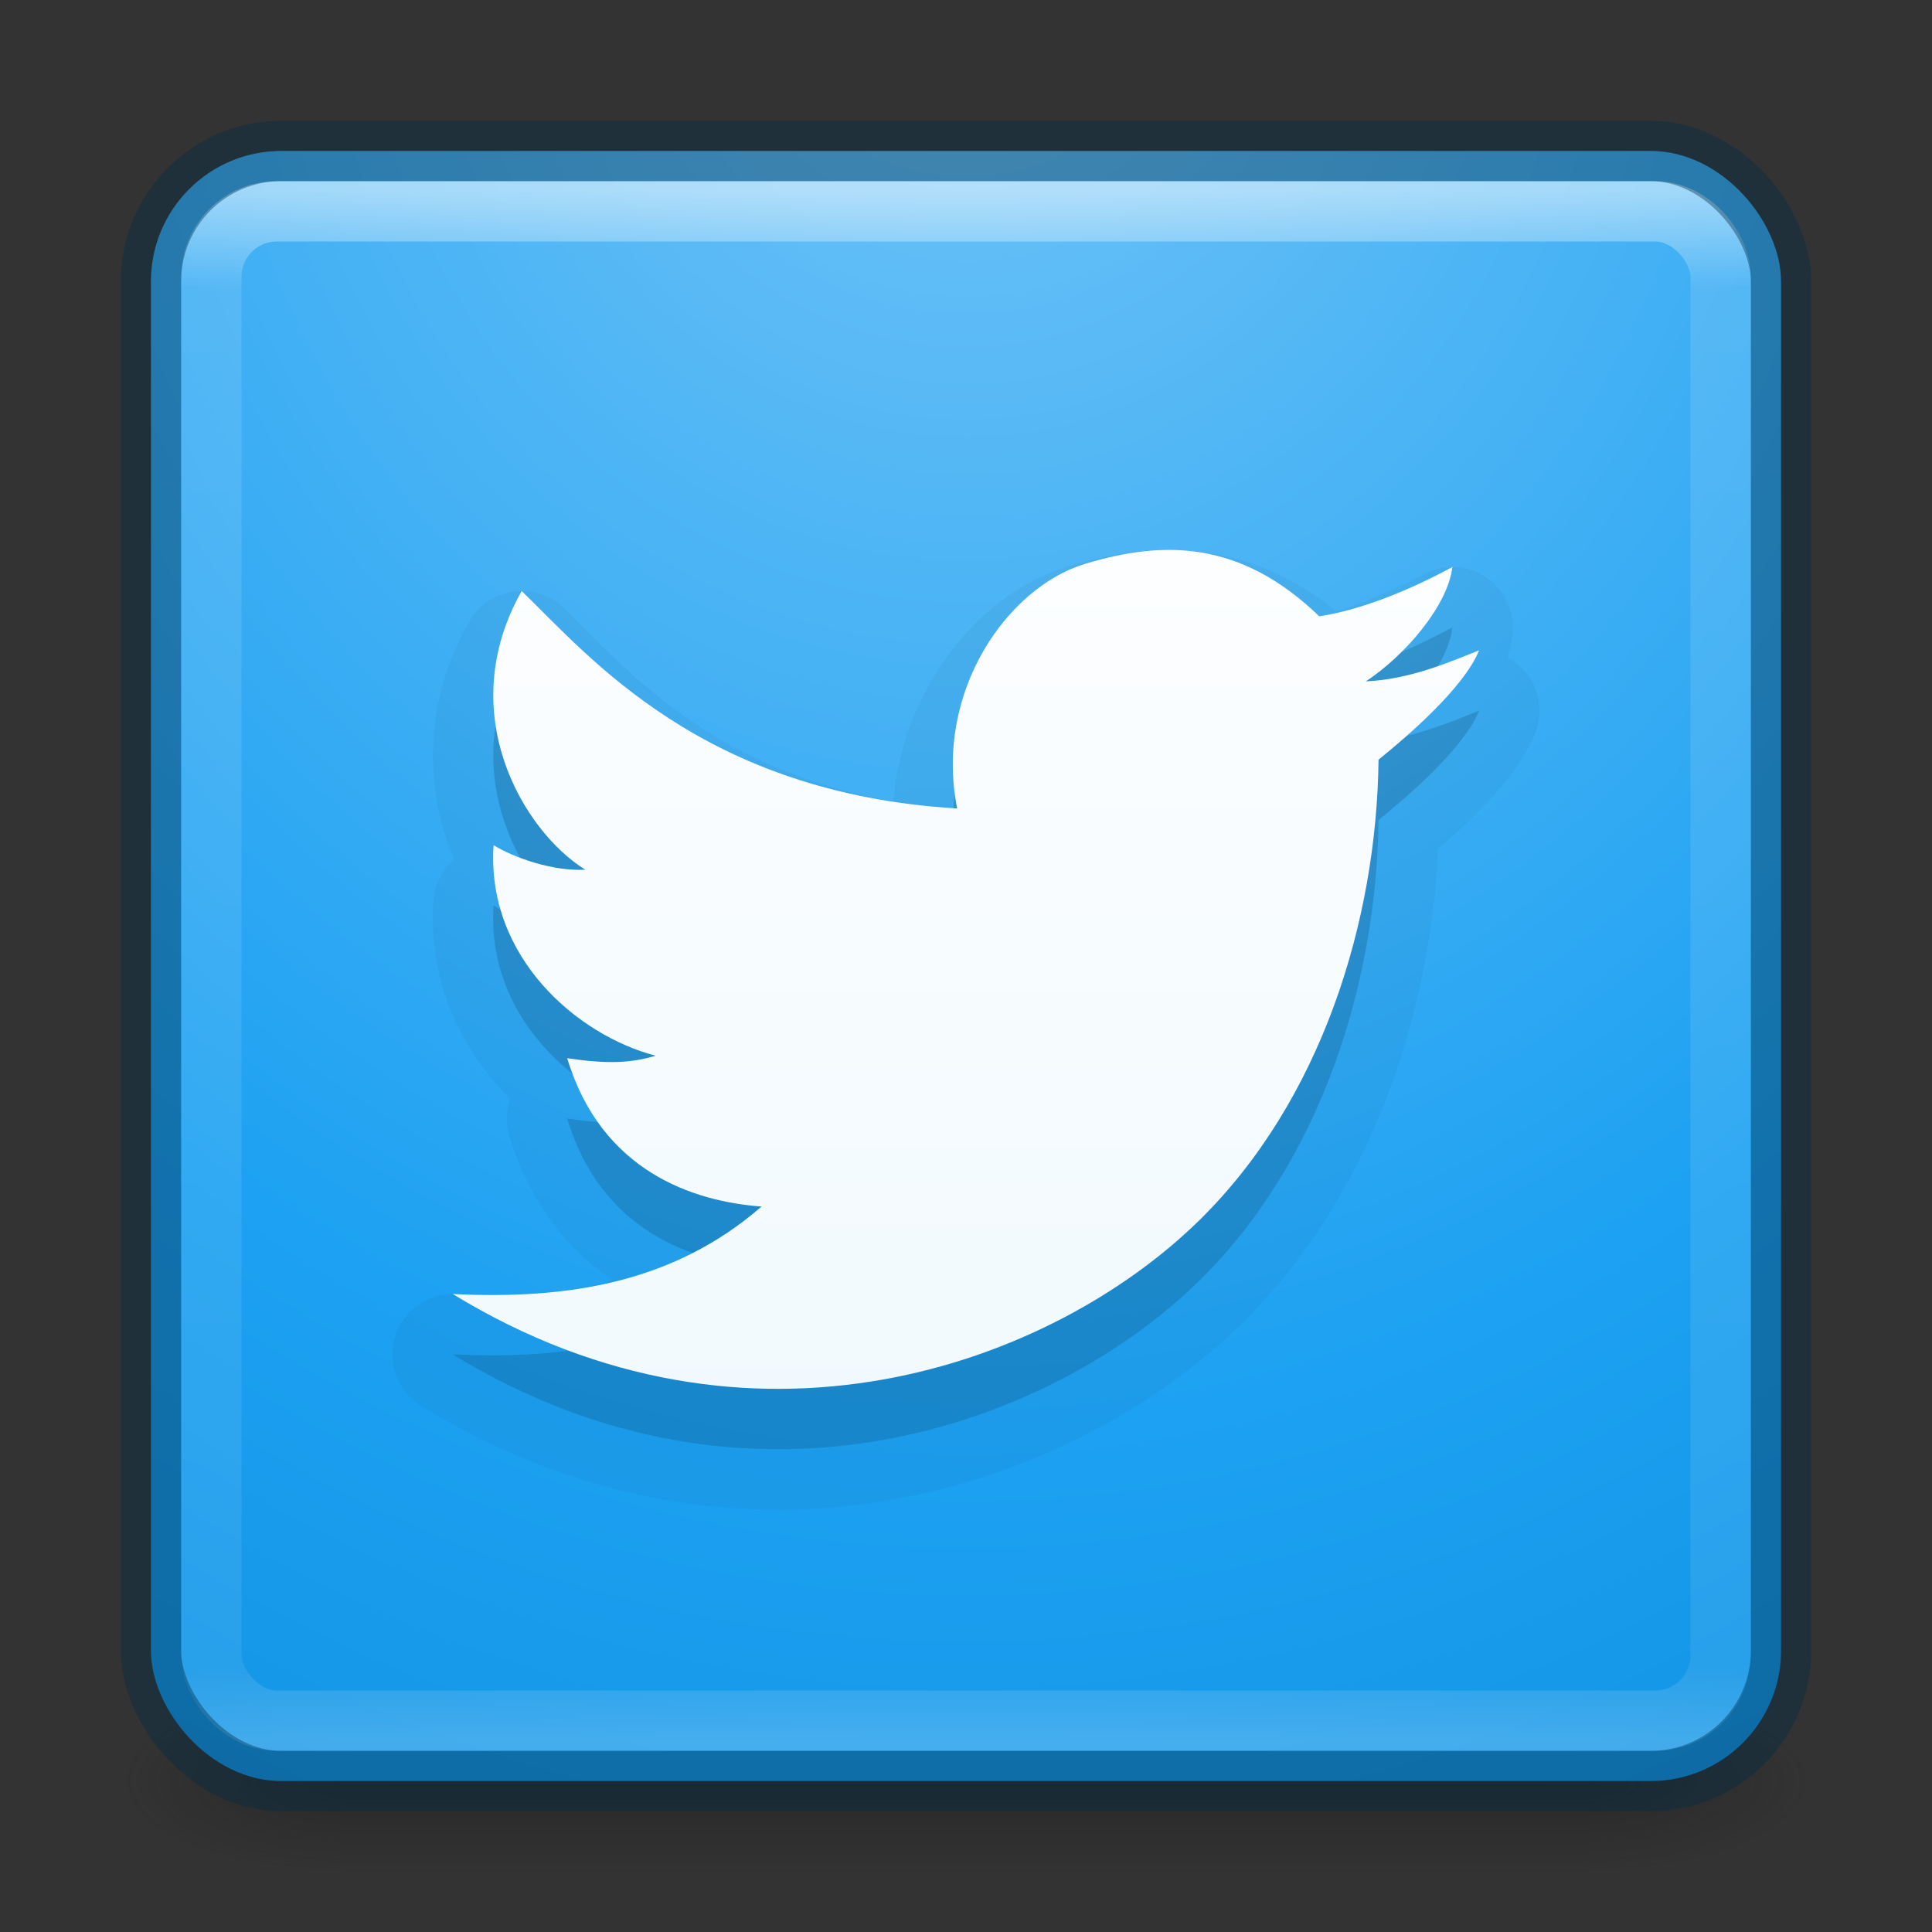 <?xml version='1.0' encoding='UTF-8' standalone='no'?>
<svg xmlns:cc='http://creativecommons.org/ns#' xmlns:dc='http://purl.org/dc/elements/1.1/' height='32' id='svg11300' xmlns:rdf='http://www.w3.org/1999/02/22-rdf-syntax-ns#' style='display:inline;enable-background:new' xmlns:svg='http://www.w3.org/2000/svg' version='1.0' viewBox='0 0 32 32' width='32' xmlns:xlink='http://www.w3.org/1999/xlink' xmlns='http://www.w3.org/2000/svg'>
  <rect x="0" y="0" width="32" height="32" fill="#333333" stroke="none"/>
  <title id='title4162'>elementary Icon Template</title>
  <defs id='defs3'>
    <linearGradient id='linearGradient7258'>
      <stop id='stop7254' offset='0' style='stop-color:#ffffff;stop-opacity:1;'/>
      <stop id='stop7256' offset='1' style='stop-color:#eef8fe;stop-opacity:1'/>
    </linearGradient>
    <linearGradient id='linearGradient3924-4-8'>
      <stop id='stop3926-0-4' offset='0' style='stop-color:#ffffff;stop-opacity:1'/>
      <stop id='stop3928-6-8' offset='0.063' style='stop-color:#ffffff;stop-opacity:0.235'/>
      <stop id='stop3930-2-1' offset='0.951' style='stop-color:#ffffff;stop-opacity:0.157'/>
      <stop id='stop3932-9-0' offset='1' style='stop-color:#ffffff;stop-opacity:0.392'/>
    </linearGradient>
    <linearGradient id='linearGradient3702-501-757-6-946'>
      <stop id='stop3228' offset='0' style='stop-color:#181818;stop-opacity:0'/>
      <stop id='stop3230' offset='0.5' style='stop-color:#181818;stop-opacity:1'/>
      <stop id='stop3232' offset='1' style='stop-color:#181818;stop-opacity:0'/>
    </linearGradient>
    <linearGradient gradientTransform='matrix(0.676,0,0,0.676,103.784,135.784)' gradientUnits='userSpaceOnUse' xlink:href='#linearGradient3924-4-8' id='linearGradient4161' x1='24' x2='24' y1='5' y2='43'/>
    <radialGradient cx='8.534' cy='10.028' fx='8.004' fy='10.028' gradientTransform='matrix(6.0103372e-7,3.157,-2.841,5.4093024e-7,148.49,109.062)' gradientUnits='userSpaceOnUse' xlink:href='#linearGradient2867-449-88-871-390-598-476-591-434-148-57-177-8-3-3-6-4-8-8-8-5-6' id='radialGradient5600-7' r='12.672'/>
    <radialGradient cx='4.993' cy='43.5' fx='4.993' fy='43.5' gradientTransform='matrix(1.476,0,0,0.6,122.939,139.4)' gradientUnits='userSpaceOnUse' xlink:href='#linearGradient3688-166-749-6' id='radialGradient2976' r='2.5'/>
    <linearGradient id='linearGradient3688-166-749-6'>
      <stop id='stop2883-8' offset='0' style='stop-color:#181818;stop-opacity:1'/>
      <stop id='stop2885-3' offset='1' style='stop-color:#181818;stop-opacity:0'/>
    </linearGradient>
    <radialGradient cx='4.993' cy='43.5' fx='4.993' fy='43.5' gradientTransform='matrix(1.476,0,0,0.6,-117.061,-191.6)' gradientUnits='userSpaceOnUse' xlink:href='#linearGradient3688-166-749-6' id='radialGradient2978' r='2.5'/>
    <linearGradient gradientTransform='matrix(0.737,0,0,0.429,102.316,146.857)' gradientUnits='userSpaceOnUse' xlink:href='#linearGradient3702-501-757-6-946' id='linearGradient2980' x1='25.058' x2='25.058' y1='47.028' y2='39.999'/>
    <linearGradient id='linearGradient2867-449-88-871-390-598-476-591-434-148-57-177-8-3-3-6-4-8-8-8-5-6'>
      <stop id='stop3750-1-0-7-6-6-1-3-9-5-1' offset='0' style='stop-color:#74c5f7;stop-opacity:1'/>
      <stop id='stop7287' offset='0.609' style='stop-color:#1da1f2;stop-opacity:1'/>
      <stop id='stop3756-1-6-2-6-6-1-96-6-2-3' offset='1' style='stop-color:#0d8cdb;stop-opacity:1'/>
    </linearGradient>
    <linearGradient gradientTransform='matrix(0.944,0,0,0.944,6.667,8.499)' gradientUnits='userSpaceOnUse' xlink:href='#linearGradient7258' id='linearGradient7260' x1='129' x2='129' y1='141' y2='164'/>
  </defs>
  <g id='g153' transform='translate(-104,-136)'>
    
    <rect height='3' id='rect2801-0-3' style='opacity:0.4;fill:url(#radialGradient2976);fill-opacity:1;stroke:none;stroke-width:0.562' width='3.684' x='130.316' y='164'/>
    <rect height='3' id='rect3696-2-6' style='opacity:0.4;fill:url(#radialGradient2978);fill-opacity:1;stroke:none;stroke-width:0.562' transform='scale(-1)' width='3.684' x='-109.684' y='-167'/>
    <rect height='3' id='rect3700-1-7' style='opacity:0.4;fill:url(#linearGradient2980);fill-opacity:1;stroke:none;stroke-width:0.562' width='20.632' x='109.684' y='164'/>
    <rect height='27' id='rect5505-5' rx='2.16' ry='2.16' style='color:#000000;display:inline;overflow:visible;visibility:visible;fill:url(#radialGradient5600-7);fill-opacity:1;fill-rule:nonzero;stroke:none;stroke-width:1;marker:none;enable-background:accumulate' width='27' x='106.5' y='138.5'/>
    <rect height='25' id='rect6741-7-4-3' rx='1.087' ry='1.087' style='opacity:0.5;fill:none;stroke:url(#linearGradient4161);stroke-width:1;stroke-linecap:round;stroke-linejoin:round;stroke-miterlimit:4;stroke-dasharray:none;stroke-dashoffset:0;stroke-opacity:1' width='25' x='107.5' y='139.5'/>
    <rect height='27' id='rect5505-6' rx='2.16' ry='2.16' style='color:#000000;clip-rule:nonzero;display:inline;overflow:visible;visibility:visible;opacity:1;isolation:auto;mix-blend-mode:normal;color-interpolation:sRGB;color-interpolation-filters:linearRGB;solid-color:#000000;solid-opacity:1;fill:none;fill-opacity:1;fill-rule:nonzero;stroke:#042c45;stroke-width:1;stroke-linecap:round;stroke-linejoin:round;stroke-miterlimit:4;stroke-dasharray:none;stroke-dashoffset:0;stroke-opacity:0.4;marker:none;color-rendering:auto;image-rendering:auto;shape-rendering:auto;text-rendering:auto;enable-background:accumulate' width='27' x='106.5' y='138.5'/>
    <path d='m 121.967,146.341 c -1.273,0.386 -2.498,2.105 -2.114,4.05 -4.225,-0.254 -6.09,-2.518 -7.212,-3.602 -1.143,2.019 0.029,3.981 1.053,4.616 -0.541,0.03 -1.194,-0.204 -1.519,-0.407 -0.123,1.862 1.394,3.153 2.685,3.488 -0.413,0.123 -0.802,0.14 -1.466,0.041 0.566,1.873 2.087,2.374 3.22,2.457 -1.459,1.266 -3.21,1.542 -5.115,1.449 4.938,3.021 9.926,1.163 12.353,-1.209 2.038,-1.991 2.95,-4.973 2.981,-7.641 0.467,-0.379 1.41,-1.183 1.666,-1.812 -0.372,0.143 -1.108,0.484 -1.876,0.514 0.633,-0.414 1.357,-1.245 1.433,-1.894 -0.7,0.381 -1.511,0.712 -2.205,0.817 -1.309,-1.263 -2.583,-1.262 -3.885,-0.867 z' id='path7266' style='opacity:0.05;fill:#042c45;fill-opacity:1;stroke:#042c45;stroke-width:2;stroke-linejoin:round;stroke-miterlimit:4;stroke-dasharray:none;stroke-opacity:1'/>
    <path d='m 121.967,146.341 c -1.273,0.386 -2.498,2.105 -2.114,4.05 -4.225,-0.254 -6.09,-2.518 -7.212,-3.602 -1.143,2.019 0.029,3.981 1.053,4.616 -0.541,0.03 -1.194,-0.204 -1.519,-0.407 -0.123,1.862 1.394,3.153 2.685,3.488 -0.413,0.123 -0.802,0.14 -1.466,0.041 0.566,1.873 2.087,2.374 3.22,2.457 -1.459,1.266 -3.21,1.542 -5.115,1.449 4.938,3.021 9.926,1.163 12.353,-1.209 2.038,-1.991 2.95,-4.973 2.981,-7.641 0.467,-0.379 1.41,-1.183 1.666,-1.812 -0.372,0.143 -1.108,0.484 -1.876,0.514 0.633,-0.414 1.357,-1.245 1.433,-1.894 -0.7,0.381 -1.511,0.712 -2.205,0.817 -1.309,-1.263 -2.583,-1.262 -3.885,-0.867 z' id='path7262' style='opacity:0.15;fill:#042c45;fill-opacity:1;stroke-width:1'/>
    <path d='m 121.967,145.341 c -1.273,0.386 -2.498,2.105 -2.114,4.05 -4.225,-0.254 -6.09,-2.518 -7.212,-3.602 -1.143,2.019 0.029,3.981 1.053,4.616 -0.541,0.03 -1.194,-0.204 -1.519,-0.407 -0.123,1.862 1.394,3.153 2.685,3.488 -0.413,0.123 -0.802,0.14 -1.466,0.041 0.566,1.873 2.087,2.374 3.22,2.457 -1.459,1.266 -3.21,1.542 -5.115,1.449 4.938,3.021 9.926,1.163 12.353,-1.209 2.038,-1.991 2.95,-4.973 2.981,-7.641 0.467,-0.379 1.41,-1.183 1.666,-1.812 -0.372,0.143 -1.108,0.484 -1.876,0.514 0.633,-0.414 1.357,-1.245 1.433,-1.894 -0.7,0.381 -1.511,0.712 -2.205,0.817 -1.309,-1.263 -2.583,-1.262 -3.885,-0.867 z' id='path7243' style='fill:url(#linearGradient7260);fill-opacity:1;stroke-width:1'/>
  </g>
</svg>
